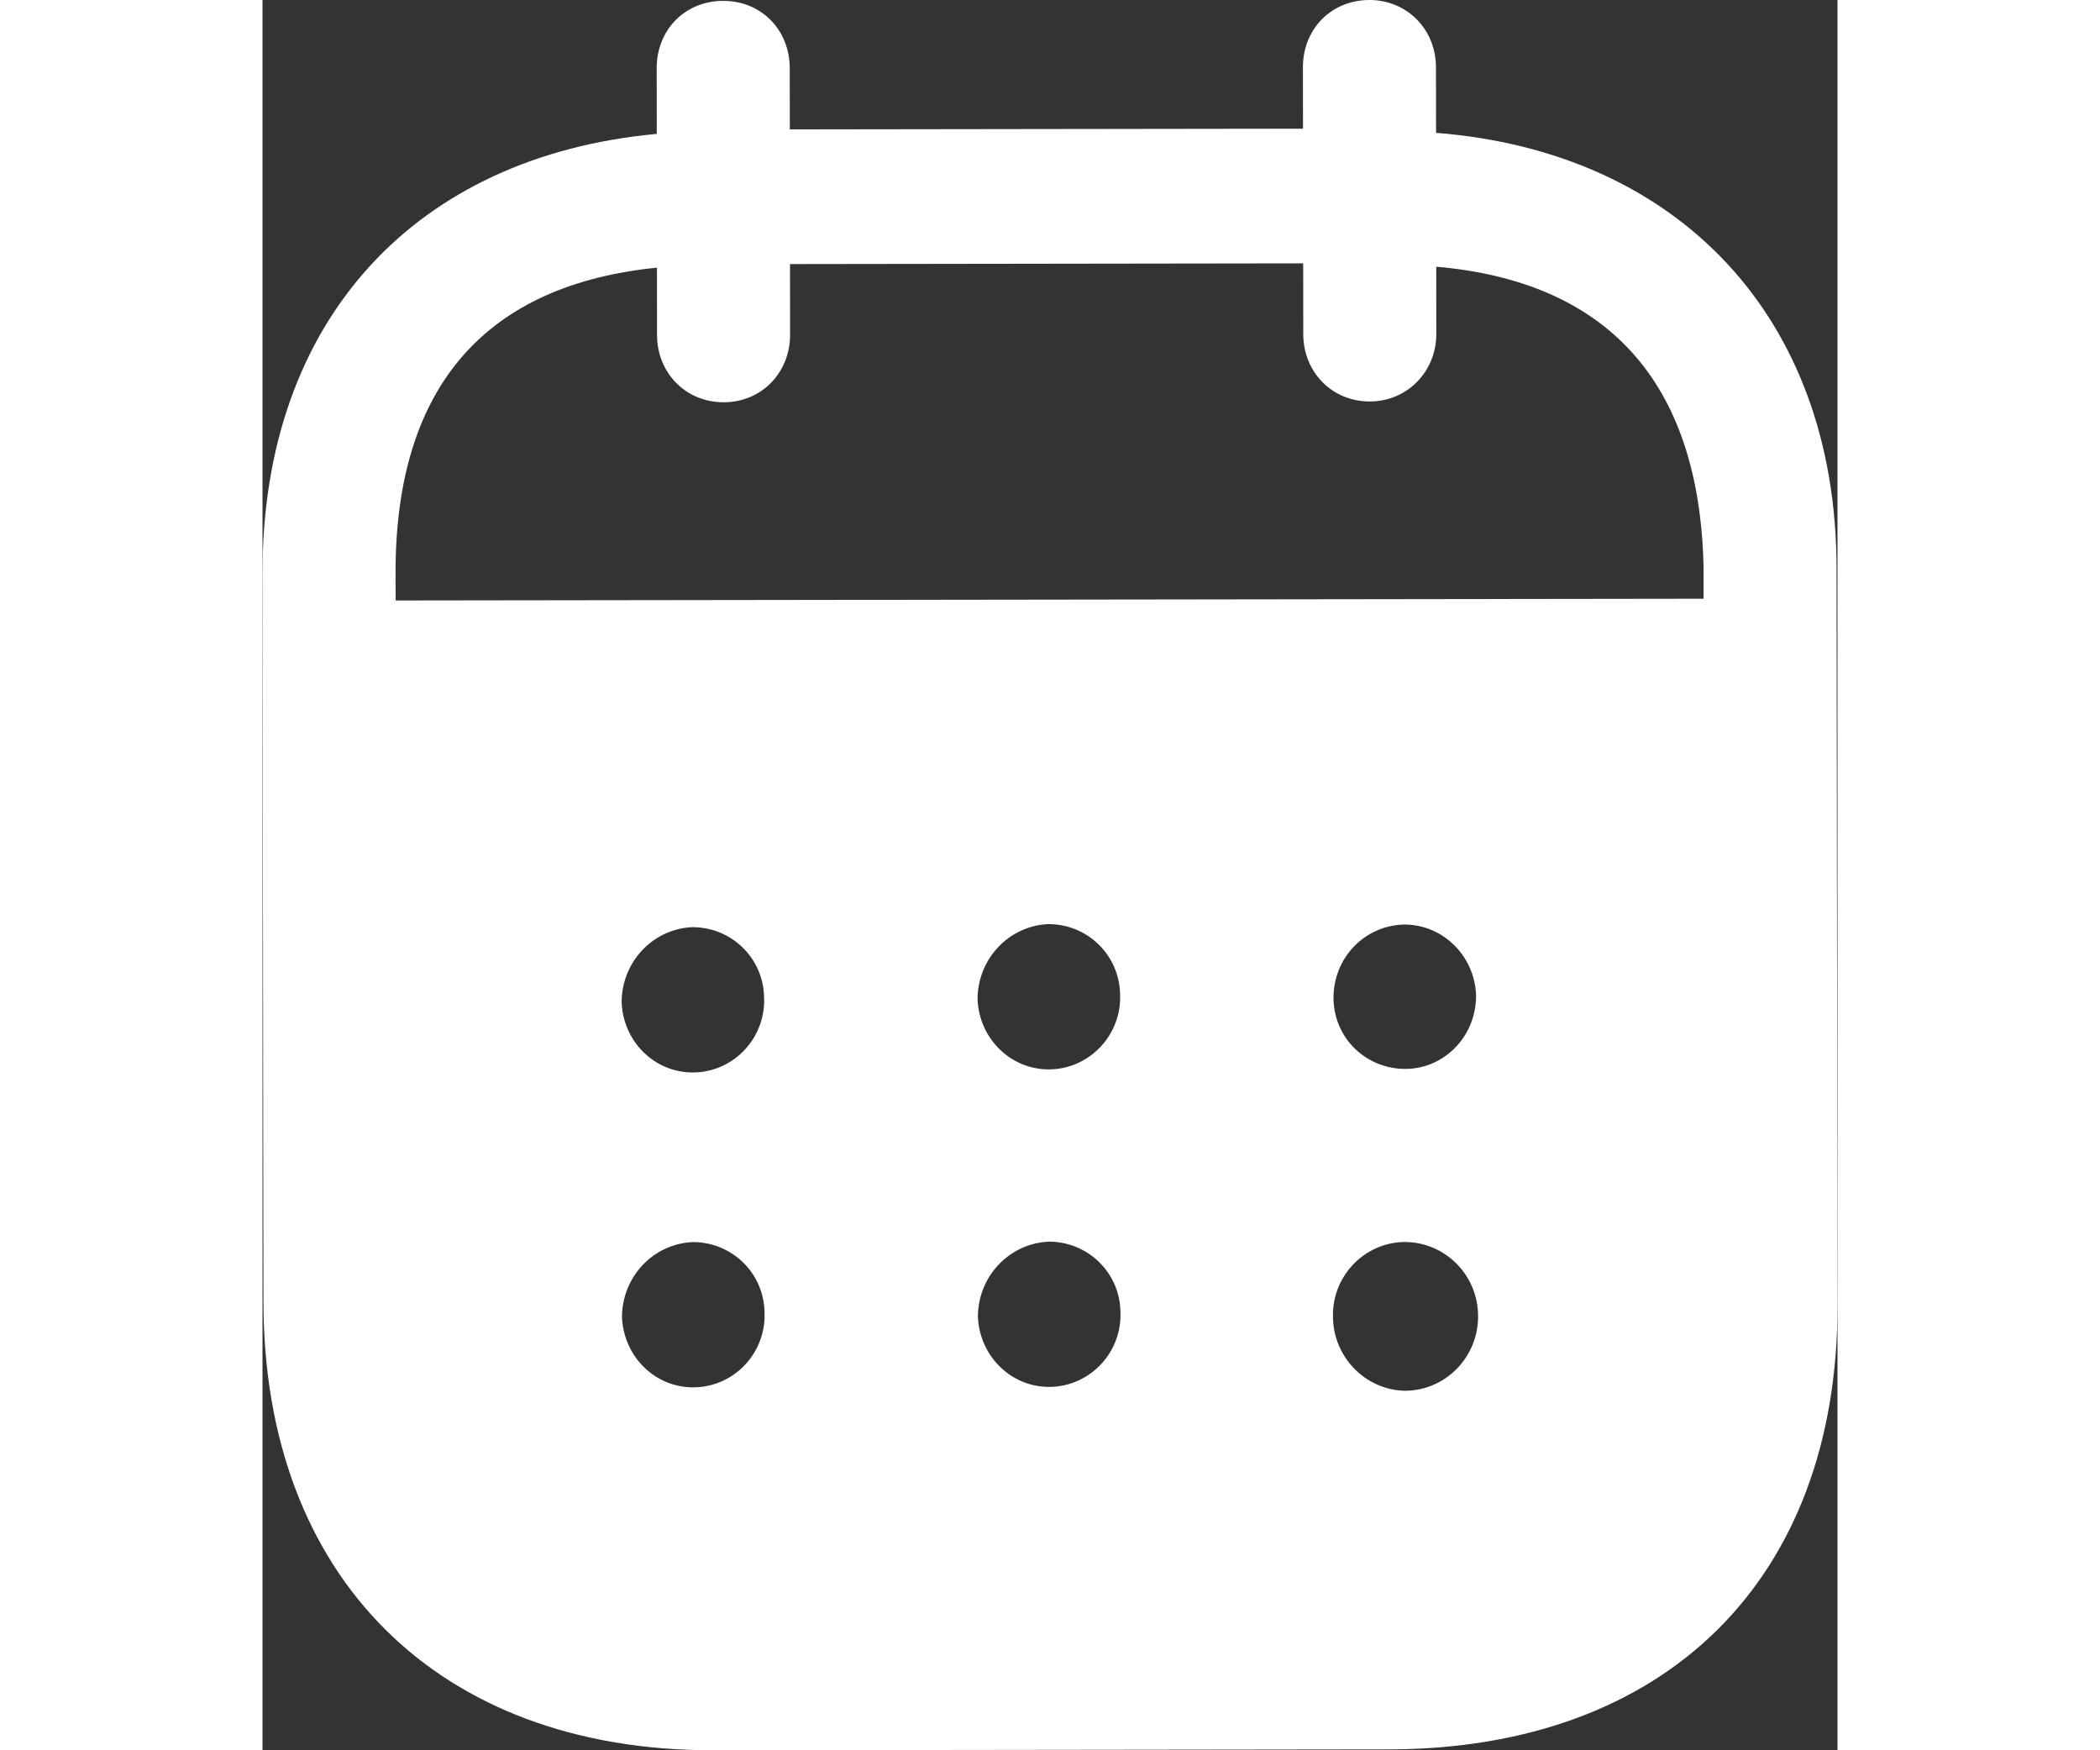 <svg width="24" height="20" viewBox="0 0 36 40" fill="none" xmlns="http://www.w3.org/2000/svg">
<rect x="0" y="0" width="36" height="40" fill="#333333" stroke="none"/>
<path fill-rule="evenodd" clip-rule="evenodd" d="M26.822 1.537L26.824 3.036C32.333 3.468 35.972 7.222 35.978 12.979L36 29.831C36.008 36.108 32.064 39.97 25.744 39.98L10.304 40C4.022 40.008 0.03 36.054 0.022 29.759L1.33041e-05 13.105C-0.008 7.31 3.503 3.566 9.012 3.06L9.01 1.561C9.008 0.682 9.66 0.02 10.529 0.02C11.398 0.018 12.049 0.678 12.051 1.557L12.053 2.957L23.783 2.941L23.781 1.541C23.779 0.662 24.43 0.002 25.299 4.53544e-06C26.148 -0.002 26.82 0.658 26.822 1.537ZM3.043 13.723L32.939 13.683V12.983C32.854 8.686 30.698 6.431 26.828 6.095L26.83 7.634C26.83 8.494 26.16 9.175 25.311 9.175C24.442 9.177 23.789 8.498 23.789 7.638L23.787 6.019L12.057 6.035L12.059 7.652C12.059 8.514 11.41 9.193 10.541 9.193C9.672 9.195 9.018 8.518 9.018 7.656L9.016 6.117C5.166 6.503 3.035 8.766 3.041 13.101L3.043 13.723ZM24.48 22.809V22.831C24.5 23.75 25.25 24.448 26.16 24.428C27.049 24.406 27.758 23.644 27.738 22.725C27.697 21.845 26.984 21.127 26.097 21.129C25.189 21.149 24.478 21.889 24.48 22.809ZM26.111 31.784C25.203 31.764 24.47 31.006 24.468 30.087C24.448 29.167 25.177 28.406 26.085 28.384H26.105C27.033 28.384 27.785 29.141 27.785 30.081C27.787 31.02 27.037 31.782 26.111 31.784ZM16.344 22.841C16.384 23.76 17.136 24.478 18.044 24.438C18.933 24.396 19.642 23.636 19.602 22.717C19.581 21.817 18.85 21.117 17.961 21.119C17.053 21.159 16.342 21.921 16.344 22.841ZM18.052 31.694C17.144 31.734 16.394 31.016 16.352 30.097C16.352 29.177 17.061 28.418 17.969 28.376C18.858 28.374 19.591 29.073 19.61 29.971C19.652 30.893 18.941 31.652 18.052 31.694ZM8.209 22.911C8.248 23.83 9 24.55 9.909 24.508C10.797 24.468 11.506 23.706 11.465 22.787C11.445 21.887 10.714 21.187 9.824 21.189C8.916 21.229 8.207 21.991 8.209 22.911ZM9.917 31.704C9.008 31.746 8.258 31.026 8.217 30.107C8.215 29.187 8.925 28.426 9.834 28.386C10.722 28.384 11.455 29.083 11.475 29.983C11.516 30.903 10.807 31.664 9.917 31.704Z" fill="white"/>
</svg>
